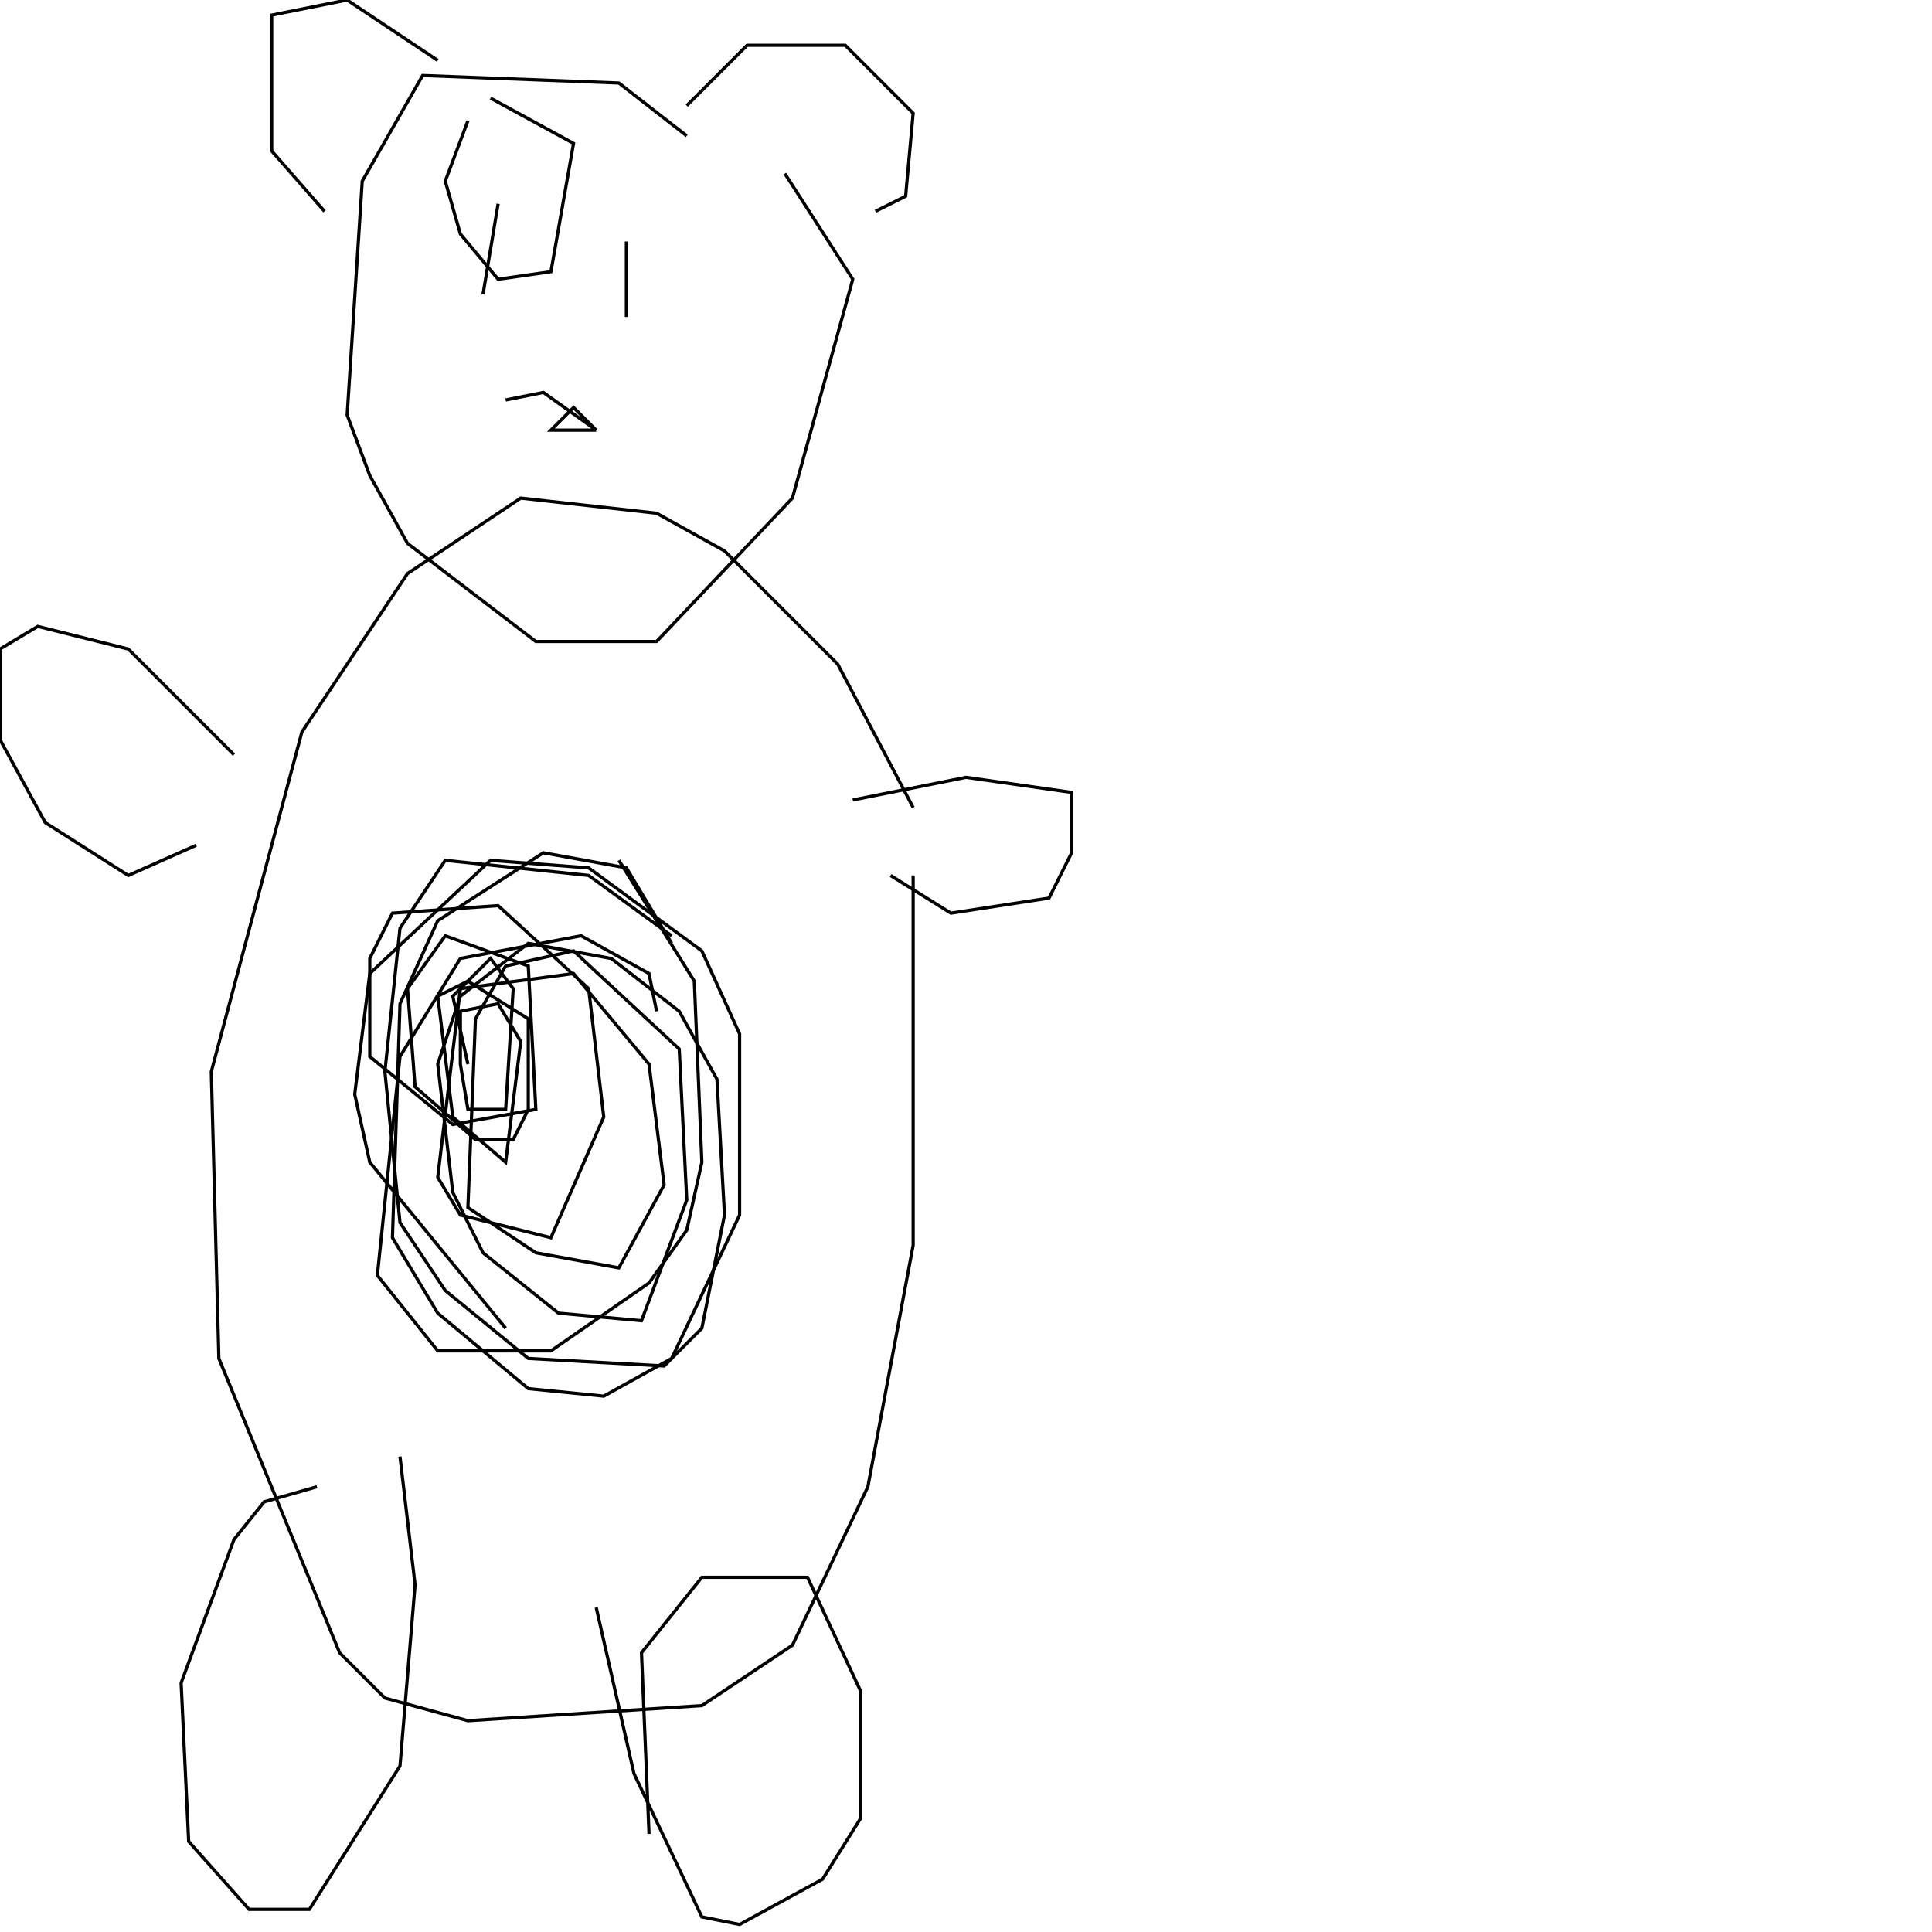 <?xml version="1.0" encoding="UTF-8" standalone="no"?>
<!--Created with ndjsontosvg (https:https://github.com/thompson318/ndjsontosvg) 
	from the simplified Google quickdraw data set. key_id = 6328097815134208-->
<svg width="600" height="600"
	xmlns="http://www.w3.org/2000/svg">
	xmlns:ndjsontosvg="https://github.com/thompson318/ndjsontosvg"
	xmlns:quickdraw="https://quickdraw.withgoogle.com/data"
	xmlns:scikit-surgery="https://doi.org/10.1007/s11548-020-02180-5">

	<rect width="100%" height="100%" fill="white" />
	<path d = "M 283.59 250.78 L 260.16 206.25 L 225.00 171.09 L 203.91 159.38 L 161.72 154.69 L 126.56 178.12 L 93.75 227.34 L 65.62 332.81 L 67.97 421.88 L 105.47 513.28 L 119.53 527.34 L 145.31 534.38 L 217.97 529.69 L 246.09 510.94 L 269.53 461.72 L 283.59 386.72 L 283.59 271.88" stroke="black" fill="transparent"/>
	<path d = "M 213.28 42.19 L 192.19 25.78 L 131.25 23.44 L 112.50 56.25 L 107.81 128.91 L 114.84 147.66 L 126.56 168.75 L 166.41 199.22 L 203.91 199.22 L 246.09 154.69 L 264.84 86.72 L 243.75 53.91" stroke="black" fill="transparent"/>
	<path d = "M 201.56 569.53 L 199.22 513.28 L 217.97 489.84 L 250.78 489.84 L 267.19 525.00 L 267.19 564.84 L 255.47 583.59 L 229.69 597.66 L 217.97 595.31 L 196.88 550.78 L 185.16 499.22" stroke="black" fill="transparent"/>
	<path d = "M 98.44 461.72 L 82.03 466.41 L 72.66 478.12 L 56.25 522.66 L 58.59 571.88 L 77.34 592.97 L 96.09 592.97 L 124.22 548.44 L 128.91 492.19 L 124.22 452.34" stroke="black" fill="transparent"/>
	<path d = "M 203.91 314.06 L 201.56 302.34 L 180.47 290.62 L 142.97 297.66 L 124.22 328.12 L 117.19 396.09 L 135.94 419.53 L 171.09 419.53 L 201.56 398.44 L 213.28 382.03 L 217.97 360.94 L 215.62 304.69 L 192.19 267.19" stroke="black" fill="transparent"/>
	<path d = "M 72.66 234.38 L 39.84 201.56 L 11.72 194.53 L 0.00 201.56 L 0.00 229.69 L 14.06 255.47 L 39.84 271.88 L 60.94 262.50" stroke="black" fill="transparent"/>
	<path d = "M 264.84 248.44 L 300.00 241.41 L 332.81 246.09 L 332.81 264.84 L 325.78 278.91 L 295.31 283.59 L 276.56 271.88" stroke="black" fill="transparent"/>
	<path d = "M 194.53 75.00 L 194.53 98.44" stroke="black" fill="transparent"/>
	<path d = "M 140.62 72.66 L 140.62 72.66" stroke="black" fill="transparent"/>
	<path d = "M 154.69 63.28 L 150.00 91.41" stroke="black" fill="transparent"/>
	<path d = "M 208.59 292.97 L 194.53 269.53 L 168.75 264.84 L 135.94 285.94 L 124.22 311.72 L 121.88 384.38 L 135.94 407.81 L 164.06 431.25 L 187.50 433.59 L 208.59 421.88 L 229.69 377.34 L 229.69 321.09 L 217.97 295.31 L 182.81 269.53 L 152.34 267.19 L 114.84 302.34 L 110.16 339.84 L 114.84 360.94 L 157.03 412.50" stroke="black" fill="transparent"/>
	<path d = "M 157.03 124.22 L 168.75 121.88 L 185.16 133.59 L 178.12 126.56 L 171.09 133.59 L 185.16 133.59" stroke="black" fill="transparent"/>
	<path d = "M 100.78 65.62 L 84.38 46.88 L 84.38 4.69 L 107.81 0.00 L 135.94 18.75" stroke="black" fill="transparent"/>
	<path d = "M 213.28 32.81 L 232.03 14.06 L 262.50 14.06 L 283.59 35.16 L 281.25 60.94 L 271.88 65.62" stroke="black" fill="transparent"/>
	<path d = "M 208.59 290.62 L 182.81 271.88 L 138.28 267.19 L 124.22 288.28 L 119.53 332.81 L 124.22 379.69 L 138.28 400.78 L 164.06 421.88 L 206.25 424.22 L 217.97 412.50 L 225.00 377.34 L 222.66 335.16 L 210.94 314.06 L 189.84 297.66 L 164.06 292.97 L 142.97 309.38 L 135.94 330.47 L 140.62 370.31 L 150.00 389.06 L 173.44 407.81 L 199.22 410.16 L 213.28 372.66 L 210.94 325.78 L 178.12 295.31 L 157.03 300.00 L 147.66 316.41 L 145.31 375.00 L 166.41 389.06 L 192.19 393.75 L 206.25 367.97 L 201.56 330.47 L 178.12 302.34 L 142.97 307.03 L 135.94 365.62 L 142.97 377.34 L 171.09 384.38 L 187.50 346.88 L 182.81 307.03 L 154.69 281.25 L 121.88 283.59 L 114.84 297.66 L 114.84 328.12 L 140.62 349.22 L 166.41 344.53 L 164.06 300.00 L 138.28 290.62 L 126.56 307.03 L 128.91 337.50 L 147.66 353.91 L 159.38 353.91 L 164.06 344.53 L 164.06 316.41 L 145.31 304.69 L 135.94 309.38 L 140.62 346.88 L 157.03 360.94 L 161.72 323.44 L 154.69 311.72 L 142.97 314.06 L 142.97 330.47 L 145.31 344.53 L 157.03 344.53 L 159.38 307.03 L 152.34 297.66 L 140.62 309.38 L 145.31 330.47" stroke="black" fill="transparent"/>
	<path d = "M 145.31 37.50 L 138.28 56.25 L 142.97 72.66 L 154.69 86.72 L 171.09 84.38 L 178.12 44.53 L 152.34 30.47" stroke="black" fill="transparent"/>
	<path d = "M 215.62 56.25 L 215.62 56.25" stroke="black" fill="transparent"/>
</svg>
